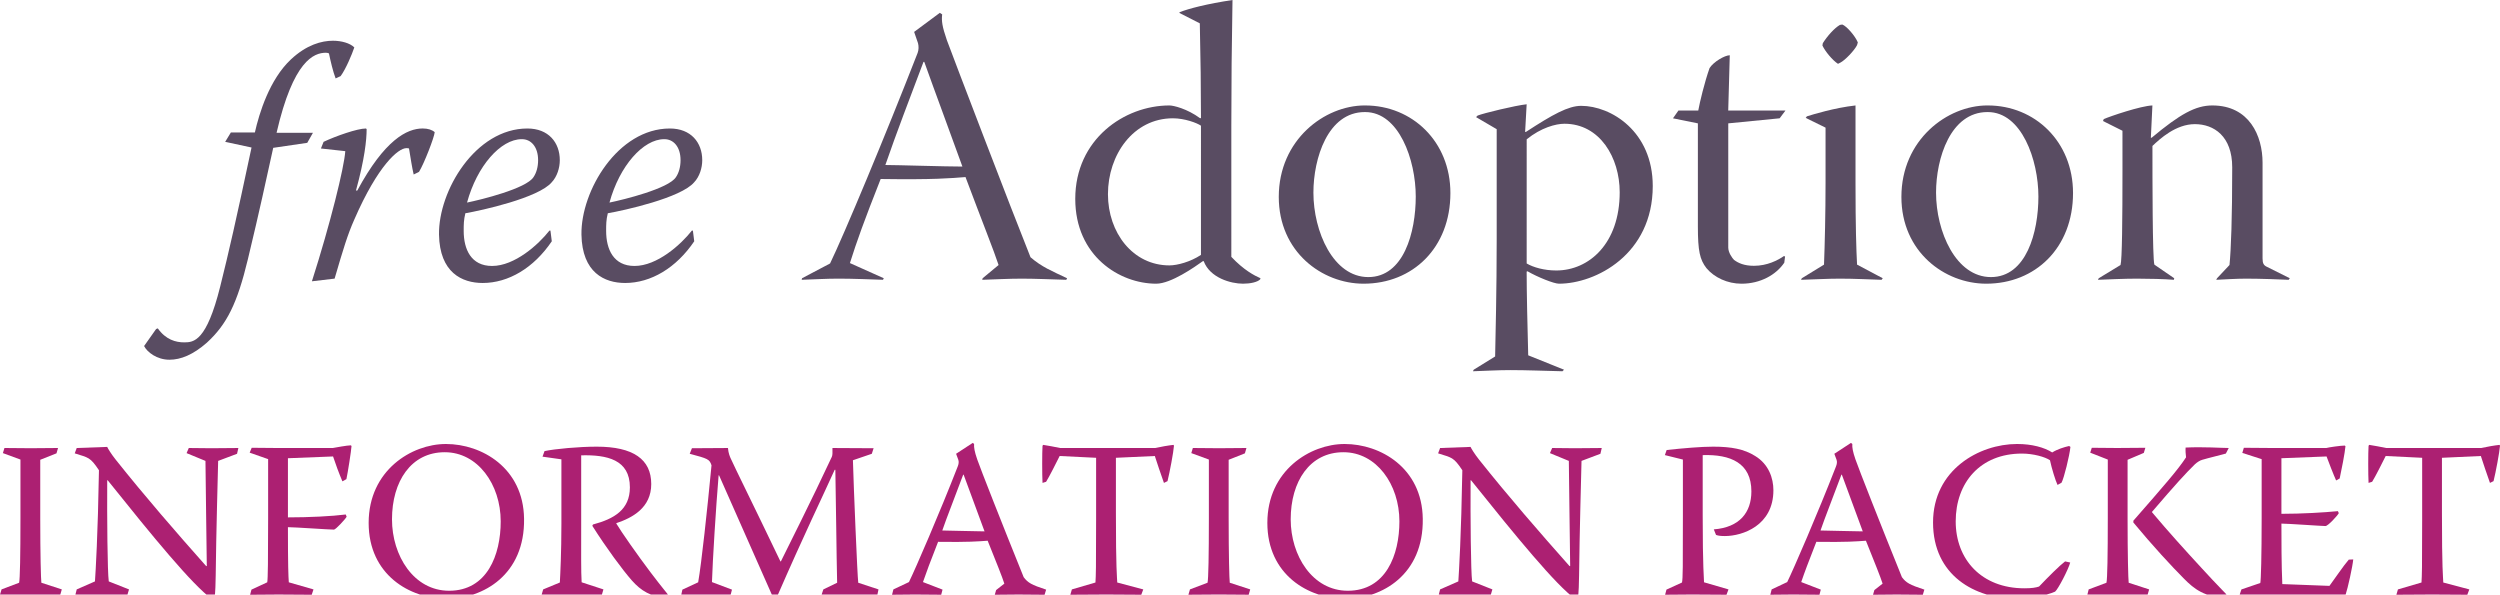 <?xml version="1.0" encoding="utf-8"?>
<!-- Generator: Adobe Illustrator 14.0.0, SVG Export Plug-In . SVG Version: 6.00 Build 43363)  -->
<!DOCTYPE svg PUBLIC "-//W3C//DTD SVG 1.1//EN" "http://www.w3.org/Graphics/SVG/1.1/DTD/svg11.dtd">
<svg version="1.1" id="Layer_1" xmlns="http://www.w3.org/2000/svg" xmlns:xlink="http://www.w3.org/1999/xlink" x="0px" y="0px"
	 width="245.342px" height="58.344px" viewBox="211.446 243.717 245.342 58.344"
	 enable-background="new 211.446 243.717 245.342 58.344" xml:space="preserve">
<g>
	<path fill="#594C62" d="M236.458,256.719c0.426-1.898,1.441-5.206,3.537-7.171c1.539-1.44,3.012-1.834,4.126-1.834
		c0.818,0,1.67,0.229,2.096,0.655c-0.229,0.688-0.852,2.161-1.343,2.816l-0.491,0.229c-0.262-0.688-0.491-1.67-0.655-2.456
		c-0.065-0.032-0.164-0.065-0.295-0.065c-1.179,0-3.209,0.754-4.846,7.859h3.569l-0.557,0.982l-3.34,0.491
		c-0.786,3.536-1.244,5.763-2.488,10.937c-1.048,4.355-2.063,6.386-4.028,8.187c-1.343,1.179-2.554,1.67-3.667,1.67
		c-1.244,0-2.194-0.753-2.489-1.343l1.179-1.67l0.164-0.065c0.786,1.113,1.768,1.375,2.587,1.375c0.949,0,2.194-0.098,3.536-5.468
		c0.852-3.406,1.539-6.418,3.078-13.655l-2.587-0.557l0.557-0.917H236.458z"/>
	<path fill="#594C62" d="M243.202,257.636c1.179-0.557,3.308-1.31,4.159-1.31l0.065,0.065c0,1.048-0.196,2.947-1.048,6.025h0.131
		c2.685-4.978,4.879-6.091,6.418-6.091c0.524,0,0.917,0.131,1.179,0.36c-0.033,0.491-1.048,3.11-1.539,3.896l-0.524,0.262
		c-0.164-0.688-0.294-1.571-0.458-2.554c-0.065-0.033-0.131-0.033-0.262-0.033c-0.786,0-2.784,1.67-5.108,7.008
		c-0.655,1.474-1.081,2.882-1.932,5.796l-2.227,0.262c1.801-5.632,3.176-11.198,3.274-12.771l-2.39-0.262L243.202,257.636z"/>
	<path fill="#594C62" d="M265.597,267.395c-1.768,2.619-4.257,4.093-6.778,4.093c-2.03,0-4.224-1.016-4.29-4.748
		c-0.065-4.29,3.569-10.413,8.678-10.413c2.063,0,3.176,1.375,3.176,3.11c0,0.754-0.262,1.604-0.786,2.161
		c-1.277,1.539-6.942,2.784-8.481,3.046c-0.164,0.655-0.164,1.113-0.164,1.735c0,1.801,0.72,3.438,2.783,3.438
		c2.227,0,4.552-2.096,5.632-3.472h0.098L265.597,267.395z M262.649,257.375c-2.062,0-4.388,2.619-5.37,6.222
		c1.441-0.295,5.796-1.375,6.517-2.488c0.294-0.426,0.458-1.016,0.458-1.671c0-1.342-0.721-2.062-1.572-2.062L262.649,257.375
		L262.649,257.375z"/>
	<path fill="#594C62" d="M279.576,267.395c-1.768,2.619-4.257,4.093-6.778,4.093c-2.03,0-4.224-1.016-4.29-4.748
		c-0.065-4.29,3.569-10.413,8.678-10.413c2.062,0,3.176,1.375,3.176,3.11c0,0.754-0.262,1.604-0.786,2.161
		c-1.277,1.539-6.942,2.784-8.481,3.046c-0.164,0.655-0.164,1.113-0.164,1.735c0,1.801,0.72,3.438,2.783,3.438
		c2.227,0,4.552-2.096,5.632-3.472h0.098L279.576,267.395z M276.629,257.375c-2.063,0-4.388,2.619-5.371,6.222
		c1.441-0.295,5.796-1.375,6.517-2.488c0.294-0.426,0.458-1.016,0.458-1.671c0-1.342-0.721-2.062-1.572-2.062L276.629,257.375
		L276.629,257.375z"/>
	<path fill="#594C62" d="M303.679,244.976l0.229,0.153c-0.076,0.649,0,1.184,0.458,2.521c0.573,1.565,6.34,16.652,8.211,21.312
		c1.106,0.955,2.062,1.337,3.59,2.062l-0.077,0.152c-1.336-0.038-3.055-0.114-4.354-0.114c-1.336,0-2.636,0.076-3.896,0.114
		l0.038-0.152l1.566-1.299c-0.42-1.299-1.643-4.354-3.246-8.632c-1.452,0.115-3.094,0.268-8.326,0.191
		c-1.642,4.163-2.33,6.072-3.017,8.25l3.323,1.489l-0.077,0.152c-1.107-0.038-2.979-0.114-4.354-0.114
		c-1.222,0-2.444,0.076-3.628,0.114l0.038-0.152l2.75-1.451c1.336-2.75,5.423-12.527,8.593-20.662
		c0.114-0.306,0.114-0.649,0.038-0.955l-0.382-1.107L303.679,244.976z M302.075,249.789c-1.337,3.552-2.635,6.913-3.743,10.121
		c1.107,0,5.919,0.153,7.562,0.153c-1.375-3.819-2.597-7.066-3.743-10.274H302.075z"/>
	<path fill="#594C62" d="M332.284,268.923c1.222,1.299,2.253,1.833,2.864,2.101l-0.038,0.114c-0.268,0.268-0.955,0.42-1.681,0.42
		c-1.184,0-3.247-0.572-3.856-2.215h-0.077c-0.802,0.573-3.132,2.215-4.583,2.215c-3.59,0-7.944-2.711-7.944-8.325
		c0-5.844,4.812-9.167,9.243-9.167c0.382,0,1.719,0.306,3.019,1.261l0.075-0.038c0-2.788-0.038-5.92-0.114-9.281l-2.024-1.031
		l0.076-0.076c0.878-0.344,2.635-0.802,5.156-1.184c-0.077,4.239-0.115,8.287-0.115,12.374V268.923L332.284,268.923z
		 M329.305,256.052c-0.382-0.268-1.604-0.726-2.75-0.726c-3.896,0-6.378,3.59-6.378,7.447c0,3.781,2.444,6.989,6.034,6.989
		c0.764,0,2.062-0.344,3.094-1.031V256.052z"/>
	<path fill="#594C62" d="M345.42,254.066c4.621,0,8.364,3.552,8.364,8.594c0,5.385-3.705,8.898-8.518,8.898
		c-4.086,0-8.325-3.132-8.325-8.517c0-5.614,4.507-8.976,8.44-8.976L345.42,254.066L345.42,254.066z M345.382,254.715
		c-3.628,0-5.042,4.545-5.042,7.906c0,3.819,1.948,8.288,5.385,8.288c3.477,0,4.659-4.393,4.659-7.906
		c0-3.59-1.642-8.288-4.965-8.288H345.382z"/>
	<path fill="#594C62" d="M361.116,256.664h0.077c2.635-1.719,4.163-2.56,5.423-2.56c2.94,0,7.026,2.521,7.026,7.868
		c0,6.722-5.613,9.586-9.204,9.586c-0.497,0-2.102-0.648-3.094-1.222l-0.077,0.038c0,2.024,0.077,5.385,0.153,8.212l3.515,1.413
		l-0.153,0.152c-1.757-0.038-3.438-0.114-5.118-0.114c-1.222,0-2.444,0.076-3.667,0.114l0.076-0.152l2.101-1.299
		c0.039-2.101,0.153-6.417,0.153-11.496v-10.809l-2.024-1.184l0.153-0.153c0.573-0.229,3.705-0.993,4.812-1.107L361.116,256.664z
		 M361.269,269.573c0.649,0.382,1.72,0.688,2.903,0.688c3.208,0,6.226-2.636,6.226-7.677c0-3.399-1.948-6.723-5.424-6.723
		c-0.84,0-2.292,0.383-3.704,1.528L361.269,269.573L361.269,269.573z"/>
	<path fill="#594C62" d="M386.666,254.563l-0.573,0.764l-5.041,0.496c0,2.139,0,6.723,0,12.184c0,0.497,0.382,1.031,0.572,1.223
		c0.421,0.306,0.993,0.572,1.948,0.572c1.299,0,2.33-0.534,2.939-0.954l0.115,0.038l-0.076,0.611
		c-0.803,1.184-2.33,2.062-4.201,2.062c-1.375,0-2.674-0.61-3.438-1.527c-0.649-0.84-0.841-1.681-0.841-4.087v-10.121l-2.444-0.496
		l0.535-0.764h1.947c0.152-0.841,0.61-2.75,1.107-4.163c0.382-0.611,1.489-1.261,1.985-1.261l-0.152,5.424L386.666,254.563
		L386.666,254.563z"/>
	<path fill="#594C62" d="M388.766,255.135c0.611-0.19,2.712-0.84,4.774-1.069v7.639c0,4.201,0.076,6.569,0.152,7.982l2.521,1.337
		l-0.114,0.152c-1.299-0.038-2.635-0.114-4.087-0.114c-1.222,0-2.443,0.076-3.817,0.114l0.075-0.152l2.178-1.337
		c0.076-1.948,0.151-5.079,0.151-8.059v-5.385l-1.946-0.955L388.766,255.135z M392.241,246.123c0.42,0.152,1.261,1.107,1.526,1.757
		l-0.075,0.267c-0.269,0.535-1.185,1.49-1.643,1.719l-0.229,0.115c-0.535-0.344-1.262-1.223-1.527-1.796l0.038-0.229
		c0.458-0.726,1.146-1.489,1.68-1.795L392.241,246.123z"/>
	<path fill="#594C62" d="M406.523,254.066c4.621,0,8.363,3.552,8.363,8.594c0,5.385-3.704,8.898-8.517,8.898
		c-4.087,0-8.326-3.132-8.326-8.517c0-5.614,4.507-8.976,8.44-8.976L406.523,254.066L406.523,254.066z M406.485,254.715
		c-3.628,0-5.041,4.545-5.041,7.906c0,3.819,1.946,8.288,5.385,8.288c3.476,0,4.66-4.393,4.66-7.906c0-3.59-1.644-8.288-4.966-8.288
		H406.485z"/>
	<path fill="#594C62" d="M419.737,256.548l-1.91-0.954l0.076-0.191c0.61-0.268,3.629-1.299,4.773-1.337l-0.152,3.17h0.076
		c2.788-2.329,4.315-3.17,5.958-3.17c3.628,0,4.928,2.979,4.928,5.614v9.396c0,0.497,0.113,0.688,0.458,0.841l2.216,1.107
		l-0.115,0.152c-0.726-0.038-2.788-0.114-4.163-0.114c-0.993,0-2.101,0.076-2.939,0.114l0.075-0.152l1.224-1.299
		c0.151-1.527,0.267-4.621,0.267-9.586c0-3.056-1.795-4.239-3.666-4.239s-3.438,1.451-4.163,2.139c0,3.055,0,11.075,0.19,11.648
		l1.948,1.337l-0.038,0.152c-0.879-0.076-2.444-0.114-3.628-0.114c-1.262,0-2.827,0.076-3.819,0.114l0.076-0.152l2.139-1.299
		c0.152-0.496,0.191-4.431,0.191-9.396L419.737,256.548L419.737,256.548z"/>
	<path fill="#AC2072" d="M211.883,287.682c0.851,0,1.702,0.022,2.553,0.022c0.895,0,1.811-0.022,2.706-0.022l-0.153,0.524
		l-1.593,0.633v5.738c0,3.622,0.065,5.957,0.109,6.328l2.007,0.654l-0.152,0.523c-0.829,0-1.79-0.021-2.924-0.021
		c-1.091,0-2.139,0.021-2.99,0.021l0.153-0.523l1.724-0.654c0.087-0.35,0.131-2.706,0.131-6.328v-5.761l-1.724-0.633
		L211.883,287.682z"/>
	<path fill="#AC2072" d="M223.95,302.083c-0.851,0-1.658-0.021-2.597-0.021c-0.785,0-1.724,0.021-2.509,0.021l0.131-0.523
		l1.79-0.785c0.065-0.938,0.284-4.539,0.393-10.91c-0.873-1.31-1.025-1.222-2.378-1.658l0.196-0.524l2.99-0.108
		c0.065,0.152,0.393,0.698,0.829,1.243c2.88,3.622,5.957,7.157,8.88,10.452h0.066c0-0.981-0.131-8.946-0.131-10.321l-1.854-0.764
		l0.218-0.502c0.807,0,1.527,0.022,2.204,0.022c0.829,0,1.811-0.022,2.662-0.022l-0.131,0.567l-1.854,0.698
		c-0.022,0.982-0.197,7.201-0.24,11.237c0,0.698-0.043,1.702-0.109,2.226l-0.24,0.109c-1.92-1.374-5.782-6.088-10.255-11.674h-0.043
		c-0.022,3.71,0.021,8.99,0.152,9.929l1.986,0.785L223.95,302.083z"/>
	<path fill="#AC2072" d="M236.146,287.661c0.785,0,1.636,0.021,2.444,0.021h5.521c0.24-0.043,1.418-0.262,1.767-0.262l0.065,0.065
		c-0.021,0.437-0.371,2.662-0.501,3.252l-0.393,0.218c-0.371-0.873-0.654-1.658-0.917-2.443l-4.429,0.174v5.805
		c2.051,0,4.32-0.109,5.673-0.284l0.087,0.219c-0.087,0.196-1.069,1.266-1.244,1.266c-0.502,0-3.862-0.24-4.517-0.24
		c0,3.774,0.043,4.822,0.087,5.411l2.422,0.698l-0.175,0.523c-0.873,0-2.029-0.021-3.273-0.021c-0.895,0-1.811,0.021-2.771,0.021
		l0.131-0.502l1.549-0.72c0.065-0.306,0.087-2.27,0.087-6.263v-5.825l-1.811-0.633L236.146,287.661z"/>
	<path fill="#AC2072" d="M255.217,287.29c3.491,0,7.593,2.335,7.659,7.332c0.087,5.498-4.015,7.855-7.593,7.855
		c-3.622,0-7.659-2.357-7.659-7.441c0-5.171,4.233-7.746,7.571-7.746H255.217z M255.086,288.097c-3.295,0-5.171,2.858-5.171,6.59
		c0,3.557,2.138,7.004,5.607,7.004c3.731,0,5.062-3.513,5.062-6.808c0-3.645-2.27-6.786-5.477-6.786H255.086L255.086,288.097z"/>
	<path fill="#AC2072" d="M264.883,287.988c1.004-0.218,3.382-0.437,5.128-0.437c3.578,0,5.346,1.244,5.346,3.666
		c0,2.335-1.854,3.316-3.426,3.841v0.043c0.48,0.808,2.117,3.143,3.338,4.757c1.222,1.615,1.593,2.008,1.855,2.379l-0.153,0.174
		c-1.658-0.108-2.619-0.72-3.513-1.724c-0.938-1.069-2.487-3.163-3.884-5.367l0.065-0.131c2.051-0.546,3.622-1.44,3.622-3.645
		c0-2.728-2.248-3.207-4.779-3.142v6.698c0,2.989-0.021,4.67,0.044,5.761l2.138,0.698l-0.153,0.523
		c-1.047,0-2.051-0.021-3.098-0.021c-0.938,0-1.876,0.021-2.815,0.021l0.153-0.523l1.636-0.677c0.044-0.829,0.153-2.901,0.153-5.76
		v-6.328l-1.854-0.262L264.883,287.988z"/>
	<path fill="#AC2072" d="M279.35,287.705l3.535-0.022c0.044,0.524,0.196,0.852,0.262,1.004c0.437,0.982,2.161,4.43,4.888,10.125
		h0.044c0.567-1.156,3.077-6.132,4.997-10.256c0.087-0.196,0.065-0.414,0.065-0.873l4.037,0.022l-0.175,0.545l-1.854,0.633
		c0.065,2.466,0.436,11.391,0.523,12.023l1.986,0.654l-0.109,0.523c-0.807,0-1.898-0.021-2.836-0.021
		c-0.895,0-1.811,0.021-2.64,0.021l0.174-0.523l1.353-0.654c-0.065-2.706-0.109-7.812-0.175-11.085h-0.065
		c-1.222,2.706-2.989,6.328-5.651,12.438l-0.415,0.044c-1.113-2.487-1.985-4.517-5.28-11.936h-0.044
		c-0.262,3.12-0.589,8.379-0.654,10.474l1.964,0.741l-0.131,0.502c-0.829,0-1.658-0.021-2.596-0.021
		c-0.72,0-1.549,0.021-2.248,0.021l0.109-0.502l1.549-0.72c0.327-1.876,0.895-7.135,1.309-11.478
		c-0.196-0.61-0.349-0.654-2.138-1.135L279.35,287.705z"/>
	<path fill="#AC2072" d="M306.908,287.181l0.131,0.108c-0.022,0.35,0.043,0.742,0.306,1.506c0.306,0.895,2.443,6.328,4.561,11.564
		c0.415,0.546,0.742,0.742,2.204,1.222l-0.153,0.502c-0.808,0-1.724-0.021-2.575-0.021c-0.742,0-1.484,0.021-2.312,0.021
		l0.131-0.458l0.807-0.633c-0.174-0.567-0.785-2.095-1.636-4.211c-0.896,0.065-1.898,0.152-4.866,0.109
		c-0.807,2.072-1.134,2.924-1.483,3.949l1.92,0.741l-0.131,0.502c-0.764,0-1.746-0.021-2.575-0.021
		c-0.764,0-1.484,0.021-2.248,0.021l0.131-0.523l1.527-0.72c0.633-1.288,3.011-6.786,4.779-11.325
		c0.109-0.262,0.131-0.479,0.065-0.676l-0.218-0.59L306.908,287.181z M305.97,290.301c-1.003,2.705-1.571,4.08-2.051,5.477
		c0.611,0,3.229,0.087,4.146,0.087c-0.829-2.226-1.463-3.949-2.051-5.563L305.97,290.301L305.97,290.301z"/>
	<path fill="#AC2072" d="M324.822,287.682c0.458-0.108,1.331-0.262,1.79-0.305l0.043,0.087c-0.043,0.611-0.415,2.597-0.633,3.47
		l-0.35,0.174c-0.196-0.545-0.786-2.269-0.895-2.64l-3.819,0.175v5.411c0,5.607,0.109,6.196,0.131,6.829l2.553,0.677l-0.195,0.523
		c-1.135,0-2.291-0.021-3.426-0.021c-1.179,0-2.336,0.021-3.535,0.021l0.151-0.523l2.313-0.677c0.044-0.741,0.064-1.222,0.064-6.109
		v-6.131l-3.577-0.175c-0.284,0.567-1.048,2.095-1.331,2.531l-0.35,0.108c-0.044-0.807-0.044-2.967,0-3.644l0.065-0.087
		c0.327,0.043,1.244,0.218,1.658,0.305L324.822,287.682L324.822,287.682z"/>
	<path fill="#AC2072" d="M328.509,287.682c0.852,0,1.702,0.022,2.554,0.022c0.895,0,1.811-0.022,2.705-0.022l-0.152,0.524
		l-1.593,0.633v5.738c0,3.622,0.064,5.957,0.108,6.328l2.007,0.654l-0.151,0.523c-0.829,0-1.79-0.021-2.925-0.021
		c-1.091,0-2.139,0.021-2.989,0.021l0.152-0.523l1.725-0.654c0.087-0.35,0.131-2.706,0.131-6.328v-5.761l-1.724-0.633
		L328.509,287.682z"/>
	<path fill="#AC2072" d="M343.413,287.29c3.491,0,7.593,2.335,7.659,7.332c0.087,5.498-4.016,7.855-7.594,7.855
		c-3.621,0-7.658-2.357-7.658-7.441c0-5.171,4.232-7.746,7.57-7.746H343.413z M343.282,288.097c-3.295,0-5.171,2.858-5.171,6.59
		c0,3.557,2.138,7.004,5.606,7.004c3.731,0,5.062-3.513,5.062-6.808c0-3.645-2.271-6.786-5.478-6.786H343.282L343.282,288.097z"/>
	<path fill="#AC2072" d="M357.748,302.083c-0.852,0-1.658-0.021-2.597-0.021c-0.785,0-1.725,0.021-2.51,0.021l0.132-0.523
		l1.79-0.785c0.064-0.938,0.283-4.539,0.393-10.91c-0.873-1.31-1.025-1.222-2.378-1.658l0.196-0.524l2.989-0.108
		c0.065,0.152,0.394,0.698,0.829,1.243c2.88,3.622,5.957,7.157,8.881,10.452h0.065c0-0.981-0.131-8.946-0.131-10.321l-1.854-0.764
		l0.219-0.502c0.807,0,1.526,0.022,2.203,0.022c0.829,0,1.812-0.022,2.662-0.022l-0.131,0.567l-1.854,0.698
		c-0.022,0.982-0.197,7.201-0.24,11.237c0,0.698-0.043,1.702-0.109,2.226l-0.239,0.109c-1.921-1.374-5.782-6.088-10.256-11.674
		h-0.043c-0.021,3.71,0.021,8.99,0.152,9.929l1.986,0.785L357.748,302.083z"/>
	<path fill="#AC2072" d="M375.007,287.879c1.615-0.175,3.382-0.328,4.562-0.328c1.789,0,3.055,0.24,4.124,0.917
		c1.331,0.808,1.789,2.182,1.789,3.36c0,3.469-3.033,4.495-4.758,4.495c-0.371,0-0.633-0.022-0.873-0.109l-0.218-0.546
		c2.531-0.196,3.688-1.658,3.688-3.73c0-2.793-2.052-3.645-4.778-3.558v5.914c0,5.192,0.131,6.196,0.131,6.567l2.4,0.698
		l-0.196,0.523c-1.113,0-2.248-0.021-3.383-0.021c-0.872,0-1.767,0.021-2.64,0.021l0.131-0.502l1.526-0.698
		c0.087-0.436,0.087-1.505,0.087-6.523v-5.543l-1.768-0.437L375.007,287.879z"/>
	<path fill="#AC2072" d="M393.095,287.181l0.131,0.108c-0.021,0.35,0.044,0.742,0.307,1.506c0.306,0.895,2.442,6.328,4.561,11.564
		c0.414,0.546,0.741,0.742,2.203,1.222l-0.152,0.502c-0.808,0-1.724-0.021-2.574-0.021c-0.741,0-1.483,0.021-2.312,0.021
		l0.131-0.458l0.809-0.633c-0.175-0.567-0.786-2.095-1.638-4.211c-0.895,0.065-1.897,0.152-4.865,0.109
		c-0.808,2.072-1.136,2.924-1.483,3.949l1.92,0.741l-0.131,0.502c-0.764,0-1.745-0.021-2.575-0.021
		c-0.764,0-1.482,0.021-2.247,0.021l0.131-0.523l1.527-0.72c0.633-1.288,3.012-6.786,4.778-11.325
		c0.108-0.262,0.132-0.479,0.065-0.676l-0.219-0.59L393.095,287.181z M392.156,290.301c-1.004,2.705-1.571,4.08-2.051,5.477
		c0.609,0,3.229,0.087,4.146,0.087c-0.829-2.226-1.462-3.949-2.051-5.563L392.156,290.301L392.156,290.301z"/>
	<path fill="#AC2072" d="M409.438,287.29c1.396,0,2.619,0.327,3.404,0.829c0.523-0.327,1.179-0.523,1.658-0.633l0.131,0.088
		c-0.087,0.872-0.633,3.076-0.873,3.513l-0.393,0.219c-0.196-0.394-0.589-1.681-0.741-2.423c-0.48-0.327-1.637-0.654-2.75-0.654
		c-4.102,0-6.502,2.858-6.502,6.655c0,3.731,2.531,6.567,6.742,6.567c0.72,0,1.112-0.065,1.439-0.174
		c0.916-0.96,2.007-2.052,2.554-2.466l0.502,0.109c-0.176,0.676-1.2,2.64-1.484,2.858c-0.807,0.37-2.574,0.698-3.774,0.698
		c-4.079,0-8.203-2.27-8.203-7.484c0-5.172,4.537-7.703,8.247-7.703L409.438,287.29L409.438,287.29z"/>
	<path fill="#AC2072" d="M416.727,287.661c0.829,0,1.658,0.021,2.487,0.021c0.916,0,1.833-0.021,2.771-0.021l-0.152,0.502
		l-1.593,0.677v5.738c0,3.622,0.064,5.957,0.108,6.328l2.008,0.654l-0.152,0.523c-0.873,0-1.877-0.021-3.055-0.021
		c-1.025,0-2.073,0.021-2.858,0.021l0.131-0.523l1.745-0.654c0.088-0.371,0.131-2.706,0.131-6.328v-5.761l-1.724-0.676
		L416.727,287.661z M429.884,288.228c-0.61,0.175-1.658,0.415-2.312,0.611c-0.239,0.065-0.502,0.239-0.721,0.437
		c-0.872,0.851-1.877,1.941-4.211,4.669v0.044c1.614,1.92,3.295,3.774,4.865,5.477c1.615,1.768,2.313,2.422,2.642,2.814
		l-0.263,0.109c-2.073-0.087-3.077-0.829-4.124-1.898c-1.156-1.156-3.077-3.229-4.953-5.498v-0.175
		c3.056-3.491,4.387-5.019,5.171-6.219c-0.043-0.262-0.064-0.742-0.043-0.96c1.701-0.088,3.558,0.043,4.232,0.043L429.884,288.228z"
		/>
	<path fill="#AC2072" d="M431.65,287.661c0.895,0,1.811,0.021,2.684,0.021h5.411c0.219-0.065,1.419-0.239,1.812-0.239l0.065,0.065
		c-0.044,0.589-0.415,2.487-0.567,3.164l-0.35,0.196c-0.239-0.524-0.764-1.877-0.938-2.356l-4.43,0.174v5.455
		c2.029,0,4.189-0.131,5.542-0.262l0.088,0.196c-0.088,0.196-1.048,1.266-1.31,1.266c-0.351,0-3.71-0.24-4.32-0.24
		c0,1.44,0,4.124,0.087,5.936l4.626,0.175c0.458-0.611,1.396-2.008,1.898-2.575l0.437-0.021c-0.064,0.698-0.522,2.793-0.764,3.513
		c-1.418-0.065-2.684-0.065-3.949-0.065h-3.448c-0.98,0-2.071,0.021-2.988,0.021l0.175-0.523l1.854-0.633
		c0.065-0.262,0.132-2.684,0.132-6.35v-5.804l-1.898-0.611L431.65,287.661z"/>
	<path fill="#AC2072" d="M454.955,287.682c0.458-0.108,1.331-0.262,1.789-0.305l0.044,0.087c-0.044,0.611-0.415,2.597-0.633,3.47
		l-0.351,0.174c-0.195-0.545-0.785-2.269-0.895-2.64l-3.818,0.175v5.411c0,5.607,0.109,6.196,0.131,6.829l2.555,0.677l-0.197,0.523
		c-1.134,0-2.291-0.021-3.426-0.021c-1.179,0-2.334,0.021-3.534,0.021l0.152-0.523l2.312-0.677c0.043-0.741,0.065-1.222,0.065-6.109
		v-6.131l-3.579-0.175c-0.283,0.567-1.047,2.095-1.331,2.531l-0.35,0.108c-0.044-0.807-0.044-2.967,0-3.644l0.065-0.087
		c0.327,0.043,1.243,0.218,1.658,0.305L454.955,287.682L454.955,287.682z"/>
</g>
</svg>
